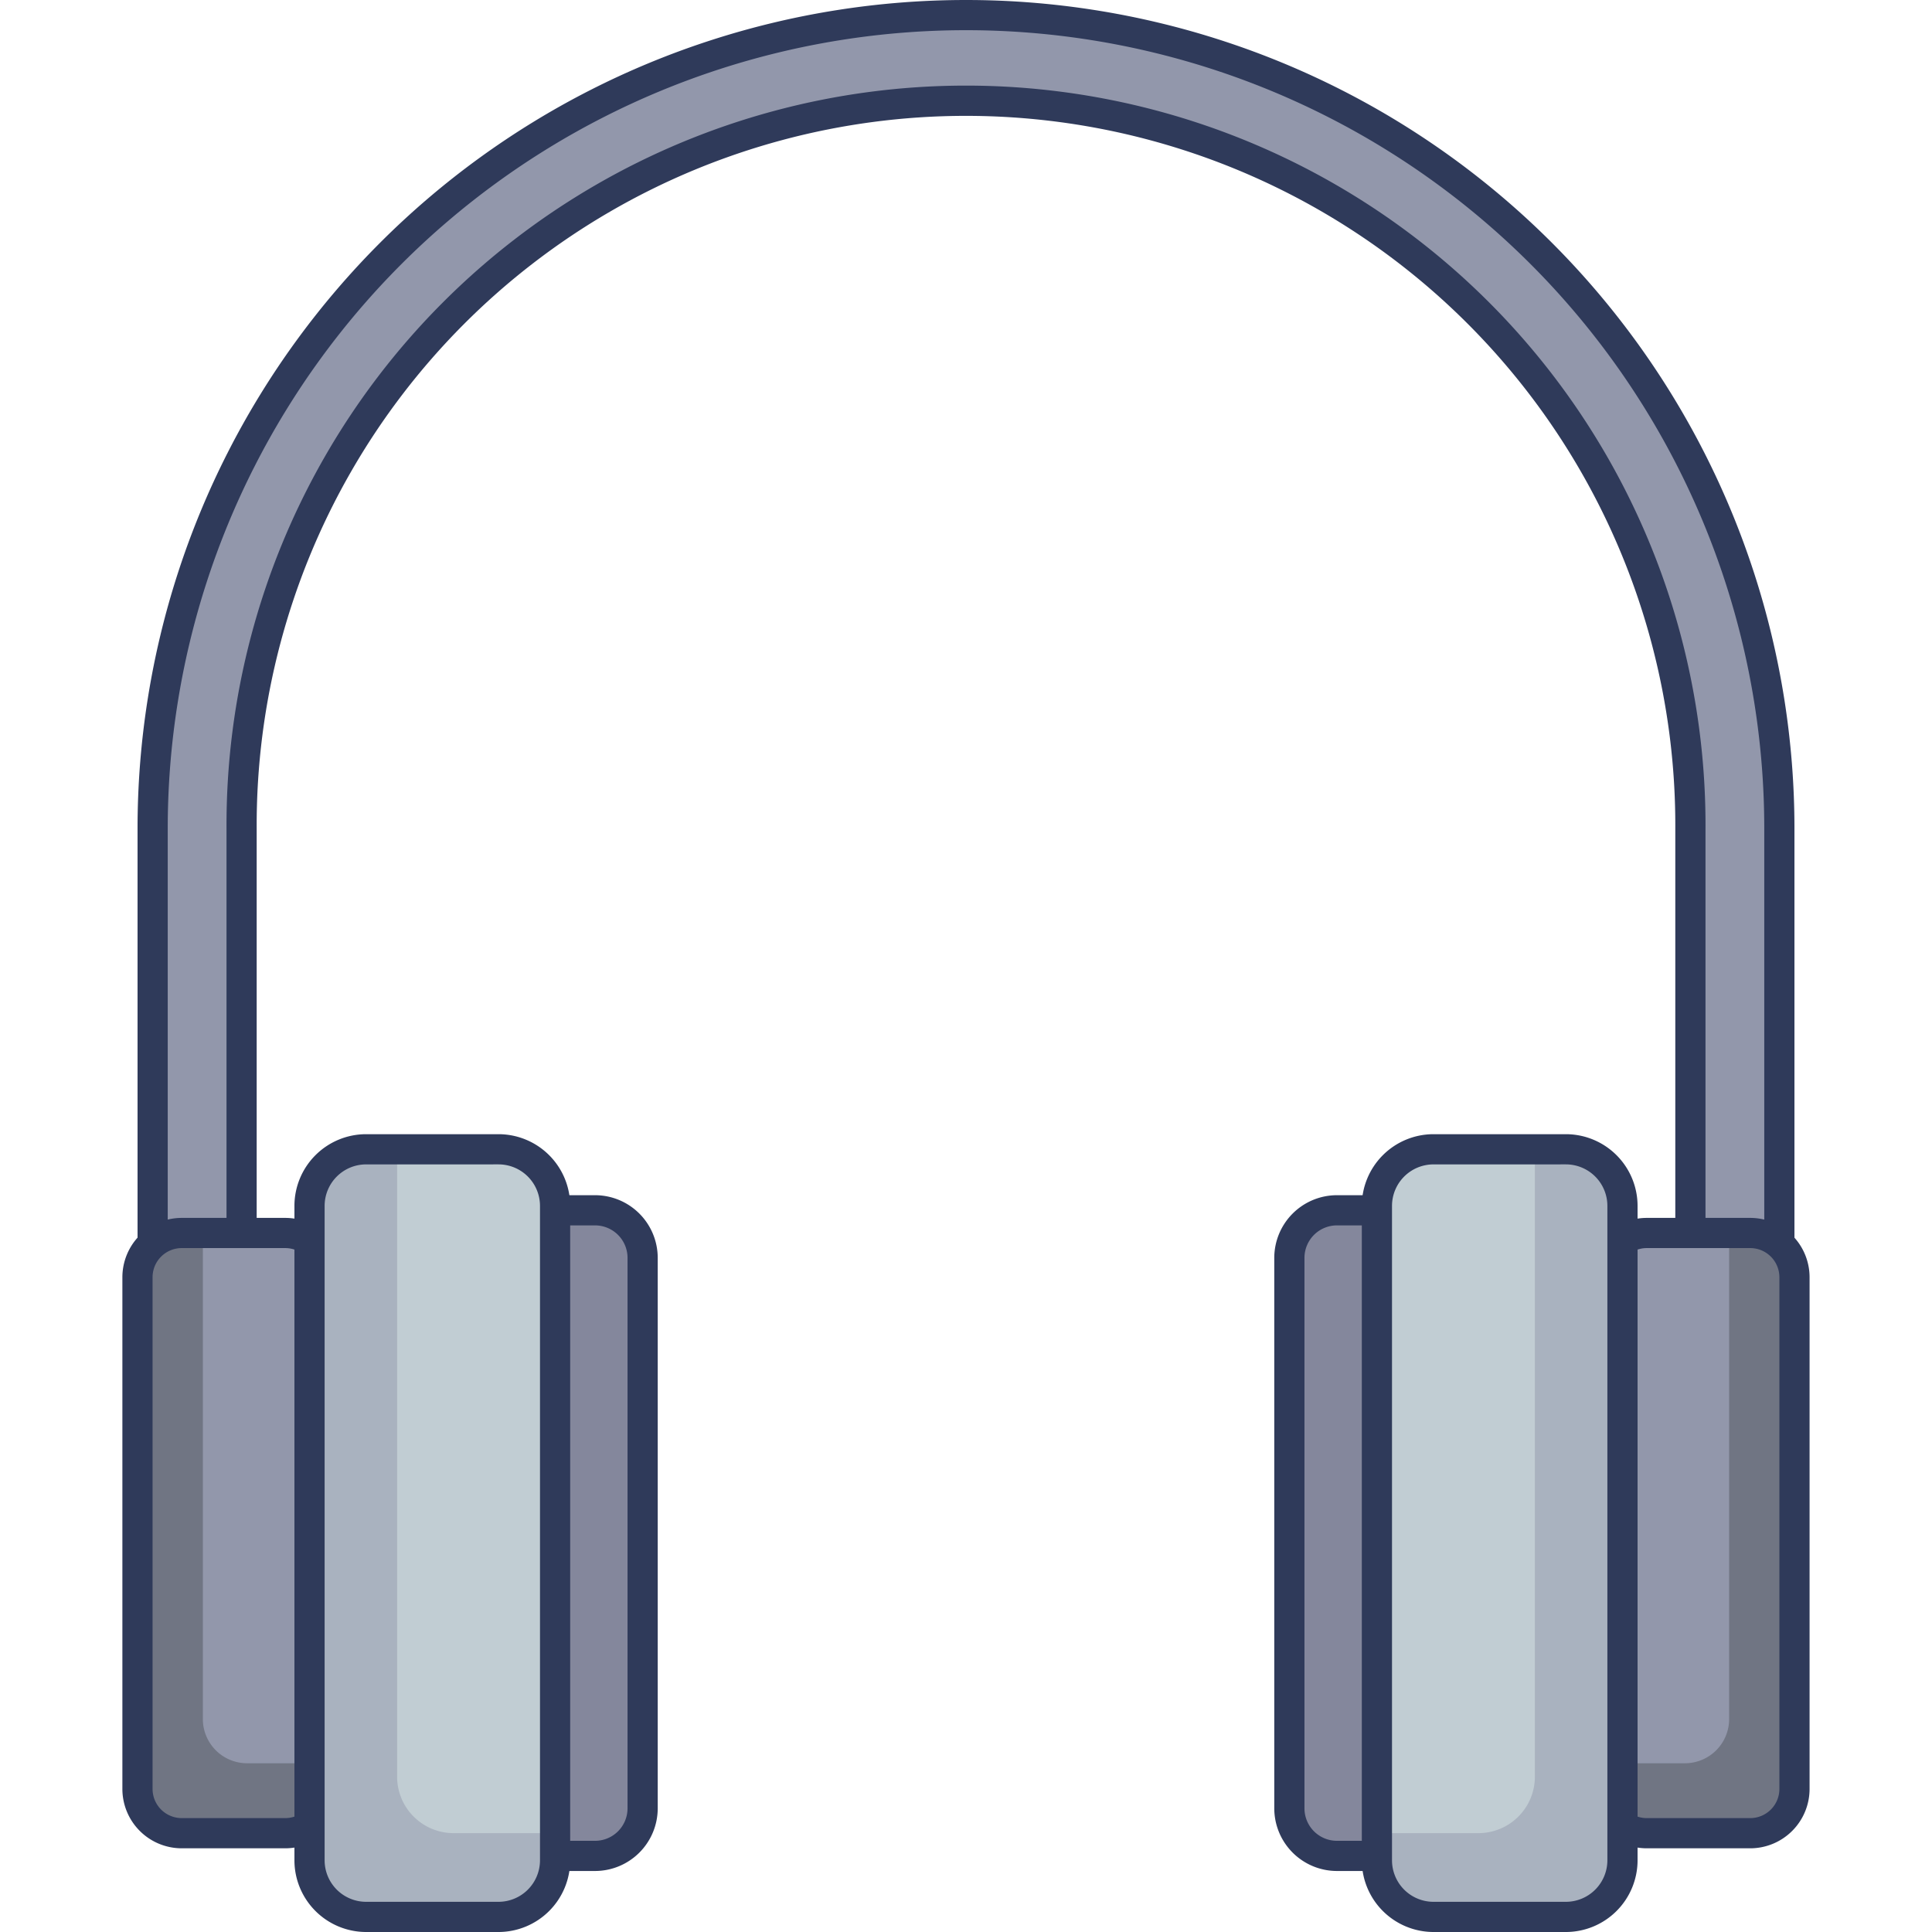 <svg height="512" viewBox="0 0 128 128" width="512" xmlns="http://www.w3.org/2000/svg"><g id="icon"><path d="m117.887 54.887v46.687h-5.894v-46.687a47.994 47.994 0 0 0 -95.987 0v46.687h-5.893v-46.687a53.887 53.887 0 0 1 107.775 0z" fill="#9297ab"/><path d="m117.887 102.574h-5.894a1 1 0 0 1 -1-1v-46.687a46.994 46.994 0 1 0 -93.987 0v46.687a1 1 0 0 1 -1 1h-5.893a1 1 0 0 1 -1-1v-46.687a54.887 54.887 0 1 1 109.774 0v46.687a1 1 0 0 1 -1 1zm-4.894-2h3.894v-45.687a52.887 52.887 0 1 0 -105.774 0v45.687h3.894v-45.687a48.994 48.994 0 1 1 97.987 0z" fill="#2f3a5a"/><rect fill="#9297ab" height="39.766" rx="2.93" width="12.72" x="106.172" y="81.689"/><path d="m115.96 81.69h-1.4v32.2a2.928 2.928 0 0 1 -2.93 2.93h-5.46v1.7a2.928 2.928 0 0 0 2.93 2.93h6.86a2.928 2.928 0 0 0 2.93-2.93v-33.9a2.928 2.928 0 0 0 -2.93-2.93z" fill="#707583"/><path d="m115.962 122.455h-6.862a3.935 3.935 0 0 1 -3.93-3.93v-33.906a3.935 3.935 0 0 1 3.93-3.93h6.859a3.935 3.935 0 0 1 3.93 3.93v33.905a3.935 3.935 0 0 1 -3.927 3.931zm-6.862-39.766a1.932 1.932 0 0 0 -1.93 1.93v33.905a1.932 1.932 0 0 0 1.93 1.93h6.859a1.932 1.932 0 0 0 1.93-1.93v-33.905a1.932 1.932 0 0 0 -1.93-1.93z" fill="#2f3a5a"/><rect fill="#84879c" height="42.774" rx="3.152" width="13.682" x="85.424" y="80.185"/><path d="m95.954 123.958h-7.378a4.156 4.156 0 0 1 -4.152-4.152v-36.469a4.156 4.156 0 0 1 4.152-4.152h7.378a4.156 4.156 0 0 1 4.152 4.152v36.47a4.156 4.156 0 0 1 -4.152 4.151zm-7.378-42.773a2.154 2.154 0 0 0 -2.152 2.152v36.47a2.154 2.154 0 0 0 2.152 2.152h7.378a2.154 2.154 0 0 0 2.152-2.152v-36.47a2.154 2.154 0 0 0 -2.152-2.152z" fill="#2f3a5a"/><rect fill="#c1cdd3" height="50.856" rx="3.747" width="16.268" x="91.225" y="76.144"/><g opacity=".5"><path d="m107.49 79.89v43.36a3.749 3.749 0 0 1 -3.74 3.75h-8.78a3.751 3.751 0 0 1 -3.75-3.75v-1.8h6.72a3.743 3.743 0 0 0 3.75-3.74v-41.57h2.06a3.749 3.749 0 0 1 3.74 3.75z" fill="#9297ab"/></g><path d="m103.745 128h-8.773a4.753 4.753 0 0 1 -4.748-4.748v-43.361a4.753 4.753 0 0 1 4.748-4.748h8.773a4.753 4.753 0 0 1 4.748 4.748v43.361a4.753 4.753 0 0 1 -4.748 4.748zm-8.773-50.856a2.751 2.751 0 0 0 -2.748 2.748v43.361a2.751 2.751 0 0 0 2.748 2.747h8.773a2.751 2.751 0 0 0 2.748-2.748v-43.361a2.751 2.751 0 0 0 -2.748-2.748z" fill="#2f3a5a"/><rect fill="#9297ab" height="39.766" rx="2.93" width="12.72" x="9.108" y="81.689"/><path d="m12.04 81.69h1.4v32.2a2.928 2.928 0 0 0 2.93 2.93h5.46v1.7a2.928 2.928 0 0 1 -2.93 2.93h-6.86a2.928 2.928 0 0 1 -2.93-2.93v-33.9a2.928 2.928 0 0 1 2.93-2.93z" fill="#707583"/><path d="m18.9 122.455h-6.862a3.935 3.935 0 0 1 -3.93-3.93v-33.906a3.935 3.935 0 0 1 3.93-3.93h6.862a3.935 3.935 0 0 1 3.93 3.93v33.905a3.935 3.935 0 0 1 -3.93 3.931zm-6.862-39.766a1.932 1.932 0 0 0 -1.93 1.93v33.905a1.932 1.932 0 0 0 1.93 1.93h6.862a1.932 1.932 0 0 0 1.93-1.93v-33.905a1.932 1.932 0 0 0 -1.93-1.93z" fill="#2f3a5a"/><rect fill="#84879c" height="42.774" rx="3.152" width="13.682" x="28.894" y="80.185"/><path d="m39.424 123.958h-7.378a4.156 4.156 0 0 1 -4.152-4.152v-36.469a4.156 4.156 0 0 1 4.152-4.152h7.378a4.156 4.156 0 0 1 4.152 4.152v36.47a4.156 4.156 0 0 1 -4.152 4.151zm-7.378-42.773a2.154 2.154 0 0 0 -2.152 2.152v36.47a2.154 2.154 0 0 0 2.152 2.152h7.378a2.154 2.154 0 0 0 2.152-2.152v-36.47a2.154 2.154 0 0 0 -2.152-2.152z" fill="#2f3a5a"/><rect fill="#c1cdd3" height="50.856" rx="3.747" width="16.268" x="20.507" y="76.144"/><g opacity=".5"><path d="m20.51 79.89v43.36a3.749 3.749 0 0 0 3.74 3.75h8.78a3.751 3.751 0 0 0 3.75-3.75v-1.8h-6.72a3.743 3.743 0 0 1 -3.75-3.74v-41.57h-2.06a3.749 3.749 0 0 0 -3.74 3.75z" fill="#9297ab"/></g><path d="m33.028 128h-8.773a4.753 4.753 0 0 1 -4.748-4.748v-43.361a4.753 4.753 0 0 1 4.748-4.748h8.773a4.753 4.753 0 0 1 4.748 4.748v43.361a4.753 4.753 0 0 1 -4.748 4.748zm-8.773-50.856a2.751 2.751 0 0 0 -2.748 2.748v43.361a2.751 2.751 0 0 0 2.748 2.747h8.773a2.751 2.751 0 0 0 2.748-2.748v-43.361a2.751 2.751 0 0 0 -2.748-2.748z" fill="#2f3a5a"/></g></svg>